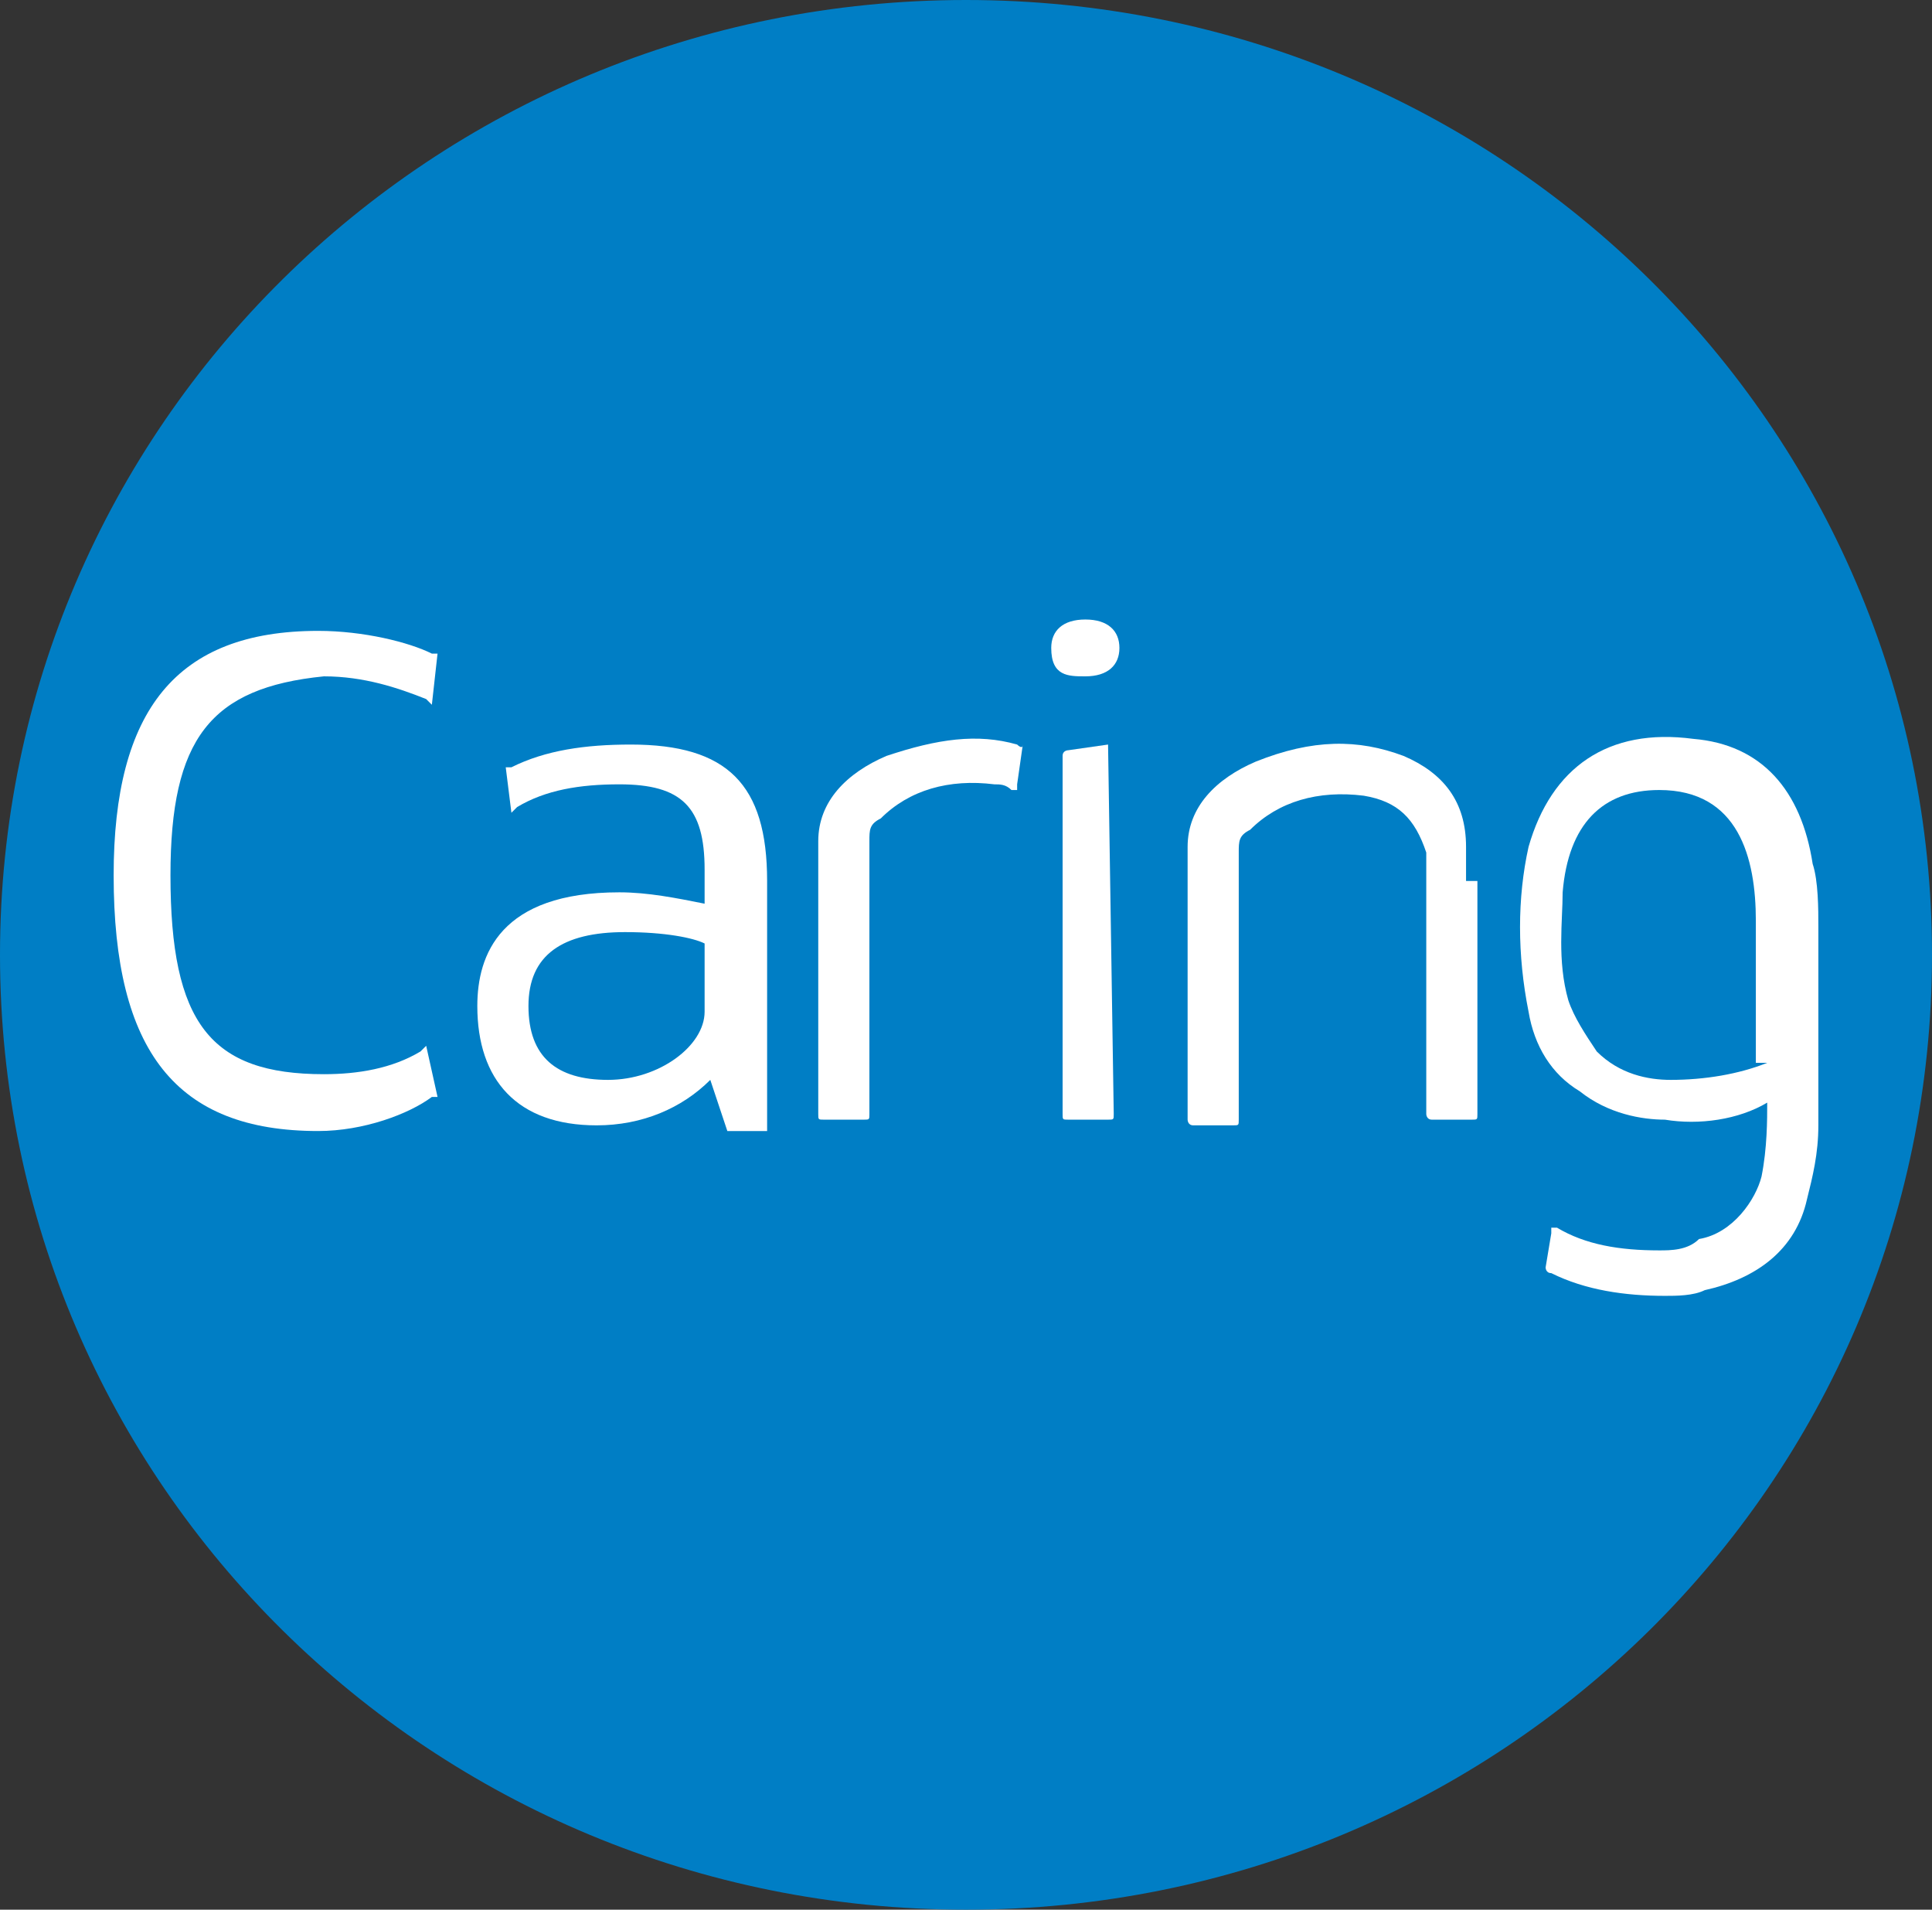 <?xml version="1.0" encoding="utf-8"?>
<!-- Generator: Adobe Illustrator 21.0.0, SVG Export Plug-In . SVG Version: 6.00 Build 0)  -->
<svg version="1.1" id="Layer_1" xmlns="http://www.w3.org/2000/svg" xmlns:xlink="http://www.w3.org/1999/xlink" x="0px" y="0px"
	 viewBox="0 0 34 33.6" style="enable-background:new 0 0 34 33.6;" xml:space="preserve">
<rect x="0" y="0" width="34" height="33.6" fill="#333333" stroke="none"/>
<style type="text/css">
	.st0{fill:#007EC5;}
	.st1{fill:none;}
	.st2{fill:#FFFFFF;}
</style>
<g>
	<path class="st0" d="M34,16.8c0,9.3-7.6,16.8-17,16.8c-9.4,0-17-7.5-17-16.8S7.6,0,17,0C26.4,0,34,7.5,34,16.8"/>
	<path class="st1" d="M34,16.8c0,9.3-7.6,16.8-17,16.8c-9.4,0-17-7.5-17-16.8S7.6,0,17,0C26.4,0,34,7.5,34,16.8"/>
	<path class="st2" d="M19.5,13.1l-0.7,0.1c0,0-0.1,0-0.1,0.1v6.3c0,0.1,0,0.1,0.1,0.1h0.7c0.1,0,0.1,0,0.1-0.1L19.5,13.1
		C19.6,13.1,19.6,13.1,19.5,13.1C19.5,13.1,19.5,13.1,19.5,13.1"/>
	<path class="st2" d="M19.1,10.9c-0.4,0-0.6,0.2-0.6,0.5c0,0.5,0.3,0.5,0.6,0.5c0.4,0,0.6-0.2,0.6-0.5
		C19.7,11.1,19.5,10.9,19.1,10.9"/>
	<path class="st2" d="M32,16.3C32,16.3,32,16.3,32,16.3c0-0.3,0-0.8-0.1-1.1c-0.2-1.3-0.9-2.1-2.1-2.2c-1.5-0.2-2.5,0.5-2.9,1.9
		c-0.2,0.9-0.2,1.9,0,2.9c0.1,0.6,0.4,1.1,0.9,1.4c0.5,0.4,1.1,0.5,1.5,0.5c0.6,0.1,1.3,0,1.8-0.3c0,0.3,0,0.8-0.1,1.3
		c-0.1,0.4-0.5,1-1.1,1.1C29.7,22,29.4,22,29.2,22v0c-0.7,0-1.3-0.1-1.8-0.4c0,0-0.1,0-0.1,0c0,0,0,0,0,0.1l-0.1,0.6
		c0,0,0,0.1,0.1,0.1c0.6,0.3,1.3,0.4,2,0.4l0,0c0.2,0,0.5,0,0.7-0.1c0.9-0.2,1.6-0.7,1.8-1.6c0.1-0.4,0.2-0.8,0.2-1.3L32,16.3z
		 M31.1,18.7c-0.5,0.2-1.1,0.3-1.7,0.3c-0.4,0-0.9-0.1-1.3-0.5c-0.2-0.3-0.4-0.6-0.5-0.9c-0.2-0.7-0.1-1.4-0.1-1.9
		c0.1-1.2,0.7-1.8,1.7-1.8c0,0,0,0,0,0c1.4,0,1.7,1.2,1.7,2.3V18.7z"/>
	<path class="st2" d="M17.9,13.1c-0.7-0.2-1.4-0.1-2.3,0.2c-0.7,0.3-1.2,0.8-1.2,1.5v2.8v2c0,0.1,0,0.1,0.1,0.1h0.7
		c0.1,0,0.1,0,0.1-0.1v-2c0-0.9,0-1.8,0-2.8c0-0.2,0-0.3,0.2-0.4c0.5-0.5,1.2-0.7,2-0.6c0.1,0,0.2,0,0.3,0.1c0,0,0.1,0,0.1,0
		c0,0,0,0,0-0.1l0.1-0.7C18,13.2,17.9,13.1,17.9,13.1"/>
	<path class="st2" d="M25.8,15.5c0-0.2,0-0.4,0-0.6c0-0.8-0.4-1.3-1.1-1.6c-0.8-0.3-1.6-0.3-2.6,0.1c-0.7,0.3-1.2,0.8-1.2,1.5v4.3
		v0.5c0,0,0,0.1,0.1,0.1h0.7c0.1,0,0.1,0,0.1-0.1l0-4.7c0-0.2,0-0.3,0.2-0.4c0.5-0.5,1.2-0.7,2-0.6c0.6,0.1,0.9,0.4,1.1,1
		c0,0.1,0,0.3,0,0.4l0,4.2c0,0,0,0.1,0.1,0.1h0.7c0.1,0,0.1,0,0.1-0.1V15.5z"/>
	<path class="st2" d="M5.6,19.9c-2.5,0-3.6-1.4-3.6-4.5c0-2.9,1.1-4.3,3.6-4.3c0.8,0,1.6,0.2,2,0.4l0.1,0l-0.1,0.9l-0.1-0.1
		c-0.5-0.2-1.1-0.4-1.8-0.4C3.7,12.1,3,13,3,15.4c0,2.6,0.7,3.5,2.7,3.5c0.6,0,1.2-0.1,1.7-0.4l0.1-0.1l0.2,0.9l-0.1,0
		C7.2,19.6,6.4,19.9,5.6,19.9"/>
	<path class="st2" d="M10.5,19.8c-1.4,0-2.1-0.8-2.1-2.1c0-0.9,0.4-2,2.5-2c0.5,0,1,0.1,1.5,0.2v-0.6c0-1.1-0.4-1.5-1.5-1.5
		c-0.7,0-1.3,0.1-1.8,0.4l-0.1,0.1l-0.1-0.8l0.1,0c0.6-0.3,1.3-0.4,2.1-0.4c1.7,0,2.4,0.7,2.4,2.4v4.4h-0.7L12.5,19
		C12,19.5,11.3,19.8,10.5,19.8 M11,16.4c-1.1,0-1.7,0.4-1.7,1.3c0,0.9,0.5,1.3,1.4,1.3c0.9,0,1.7-0.6,1.7-1.2v-1.2
		C12.2,16.5,11.7,16.4,11,16.4"/>
</g>
</svg>
